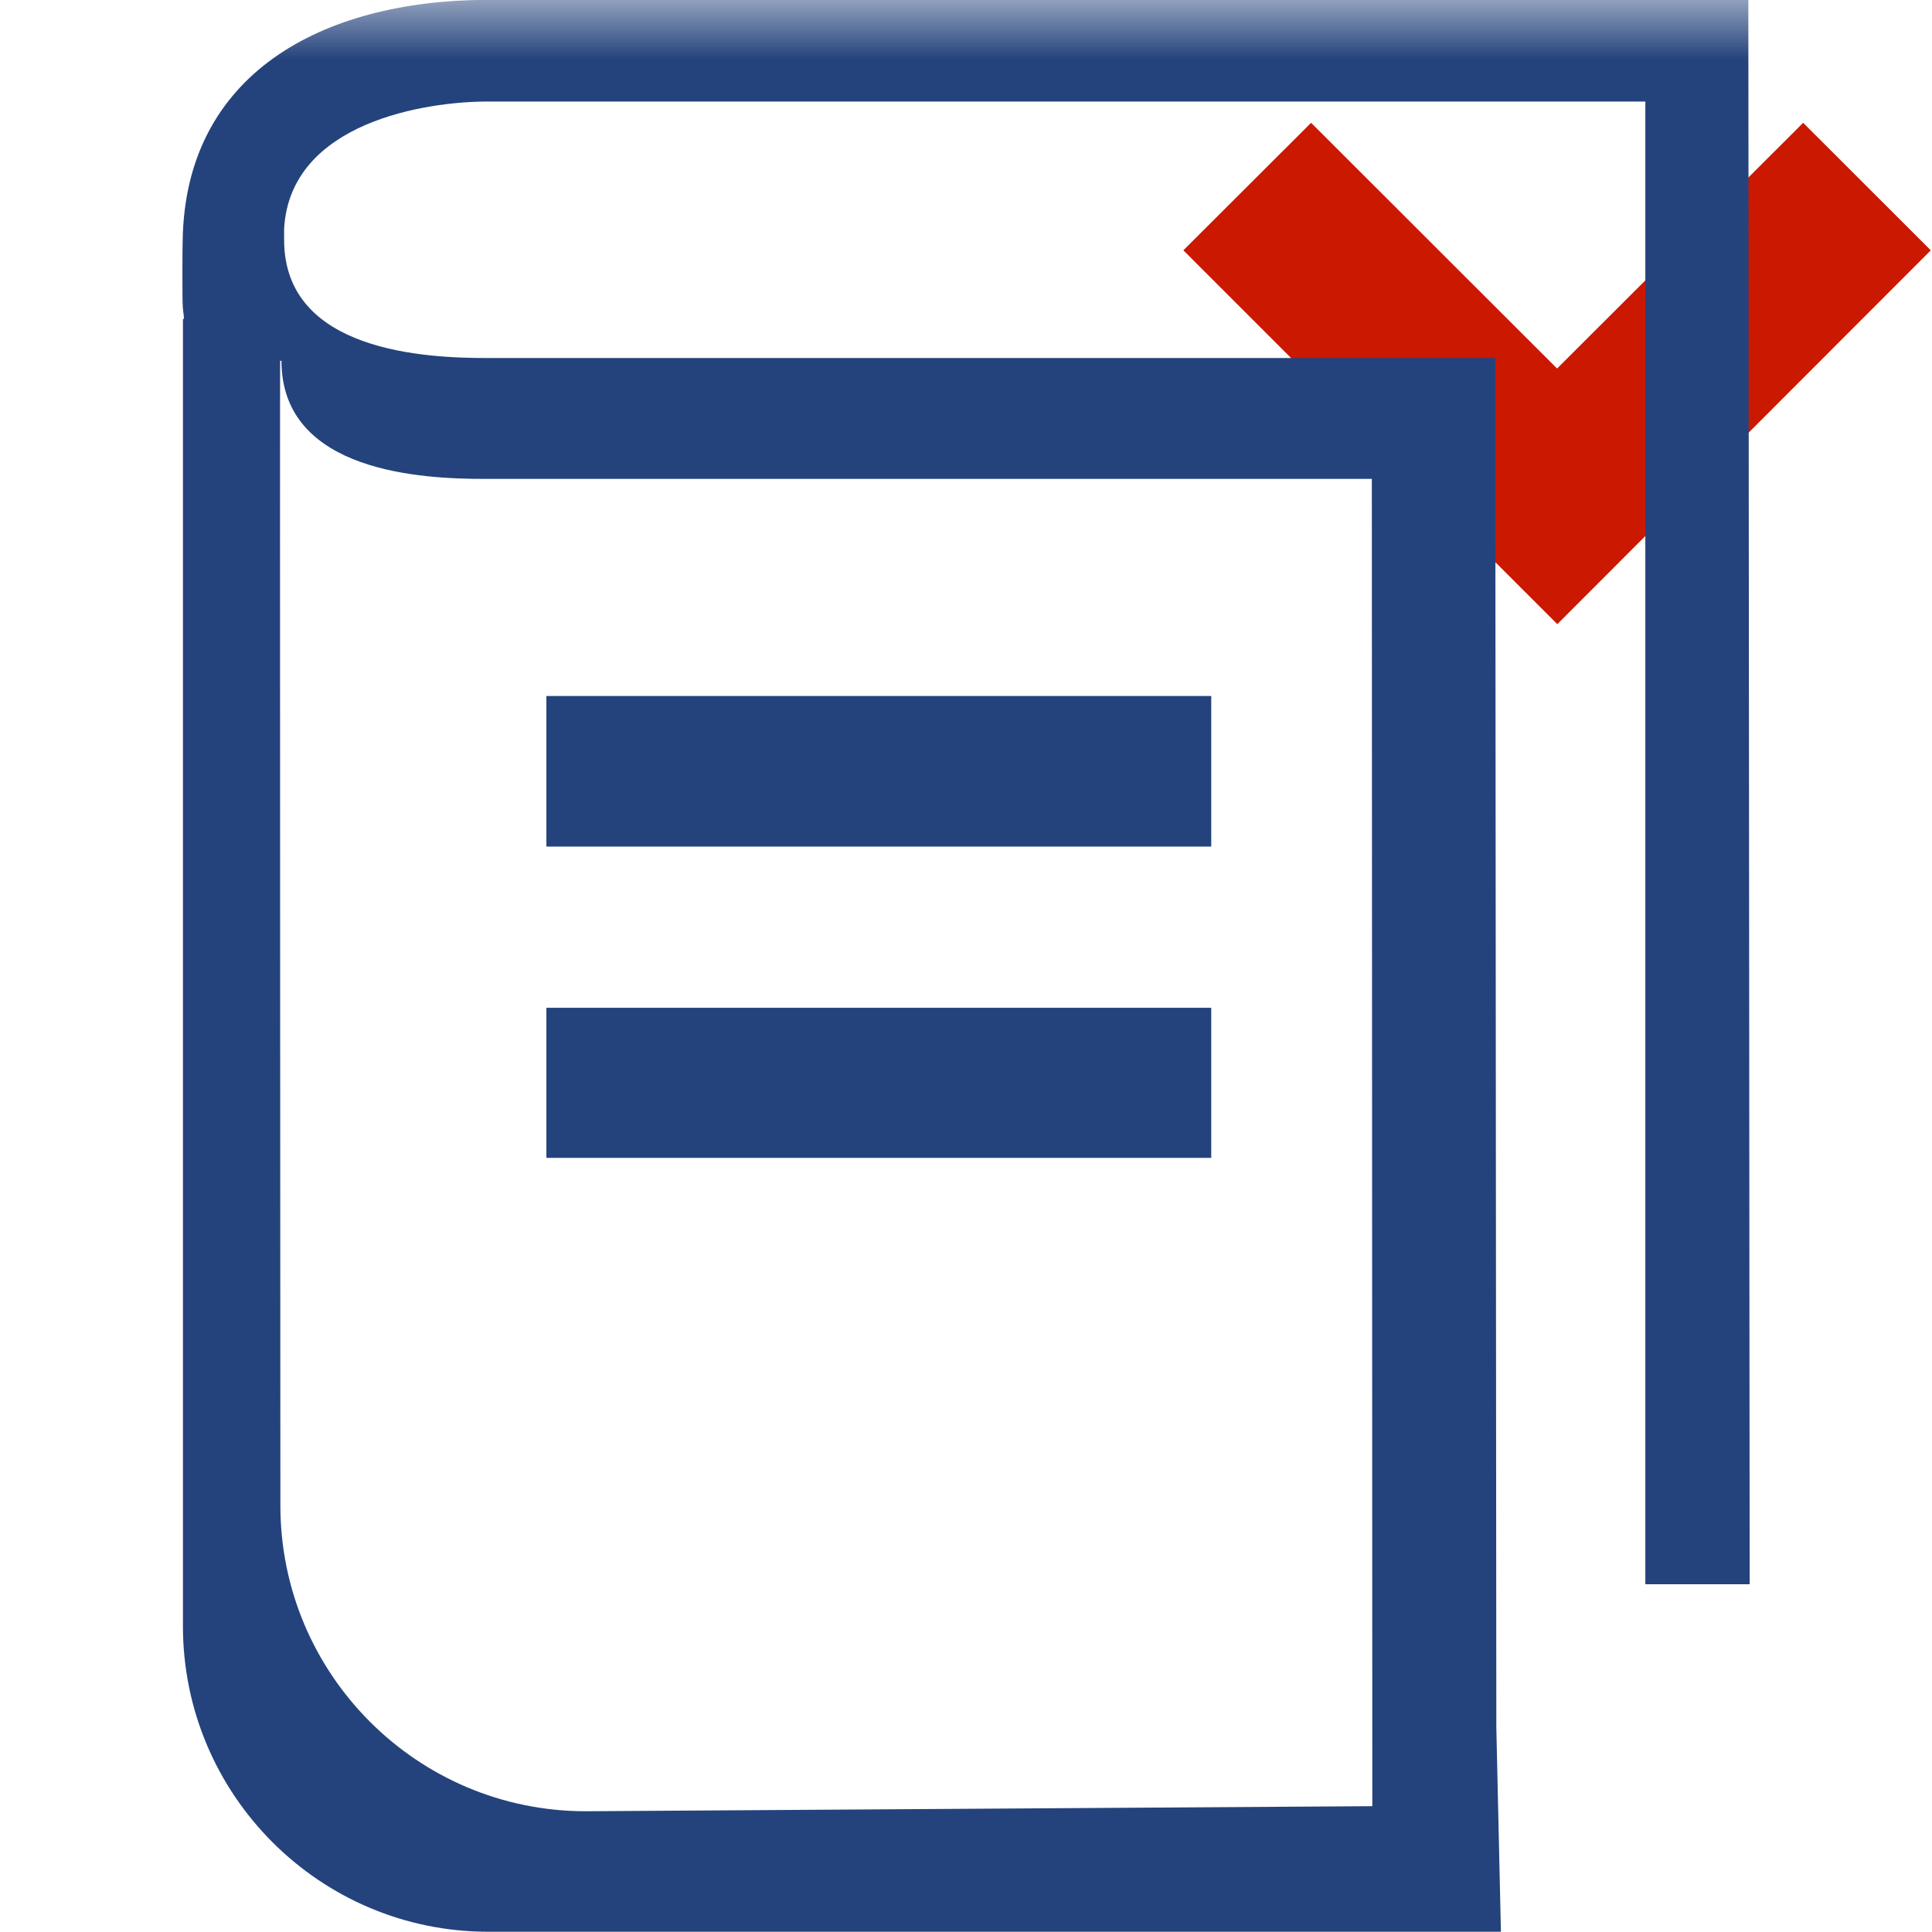 <?xml version="1.0"?><!DOCTYPE svg PUBLIC "-//W3C//DTD SVG 1.1//EN" "http://www.w3.org/Graphics/SVG/1.1/DTD/svg11.dtd"><svg xmlns="http://www.w3.org/2000/svg" viewBox="0 0 16 16" shape-rendering="geometricPrecision" fill="#24437c"><defs><mask id="move_down-path"><rect fill="#fff" width="100%" height="100%"/><polygon points="14.934,-0.397 12.895,1.639 10.858,-0.397 8.386,2.073 12.897,6.583 17.404,2.073 " fill="#000"/></mask></defs><polygon points="12.895,3.052 10.858,1.017 9.8,2.073 12.897,5.169 15.99,2.073 14.933,1.017 " fill="#cb1800"/><g mask="url(#move_down-path)"><path d="M14.49,13.12L14.479-0.001H4.034C2.658,0.002,1.536,0.618,1.513,1.986c-0.003,0.025-0.003,0.529,0,0.535 v0.003c0,0.04,0.009,0.076,0.011,0.117H1.515v10.826c0,1.396,1.133,2.531,2.529,2.531h8.386l-0.038-1.689L12.383,2.965h-8.35 c-0.496,0-1.68-0.048-1.68-0.978V1.893c0.051-0.885,1.184-1.052,1.68-1.052h9.593V13.12H14.49z M4.011,3.966h7.35l0.004,10.992 L4.851,15c-1.396,0-2.529-1.135-2.529-2.531c0,0-0.005-9.456-0.002-9.481h0.011C2.331,3.918,3.515,3.966,4.011,3.966z"/><rect x="4.525" y="5.764" width="5.506" height="1.247"/><rect x="4.525" y="8.346" width="5.506" height="1.243"/></g></svg>

